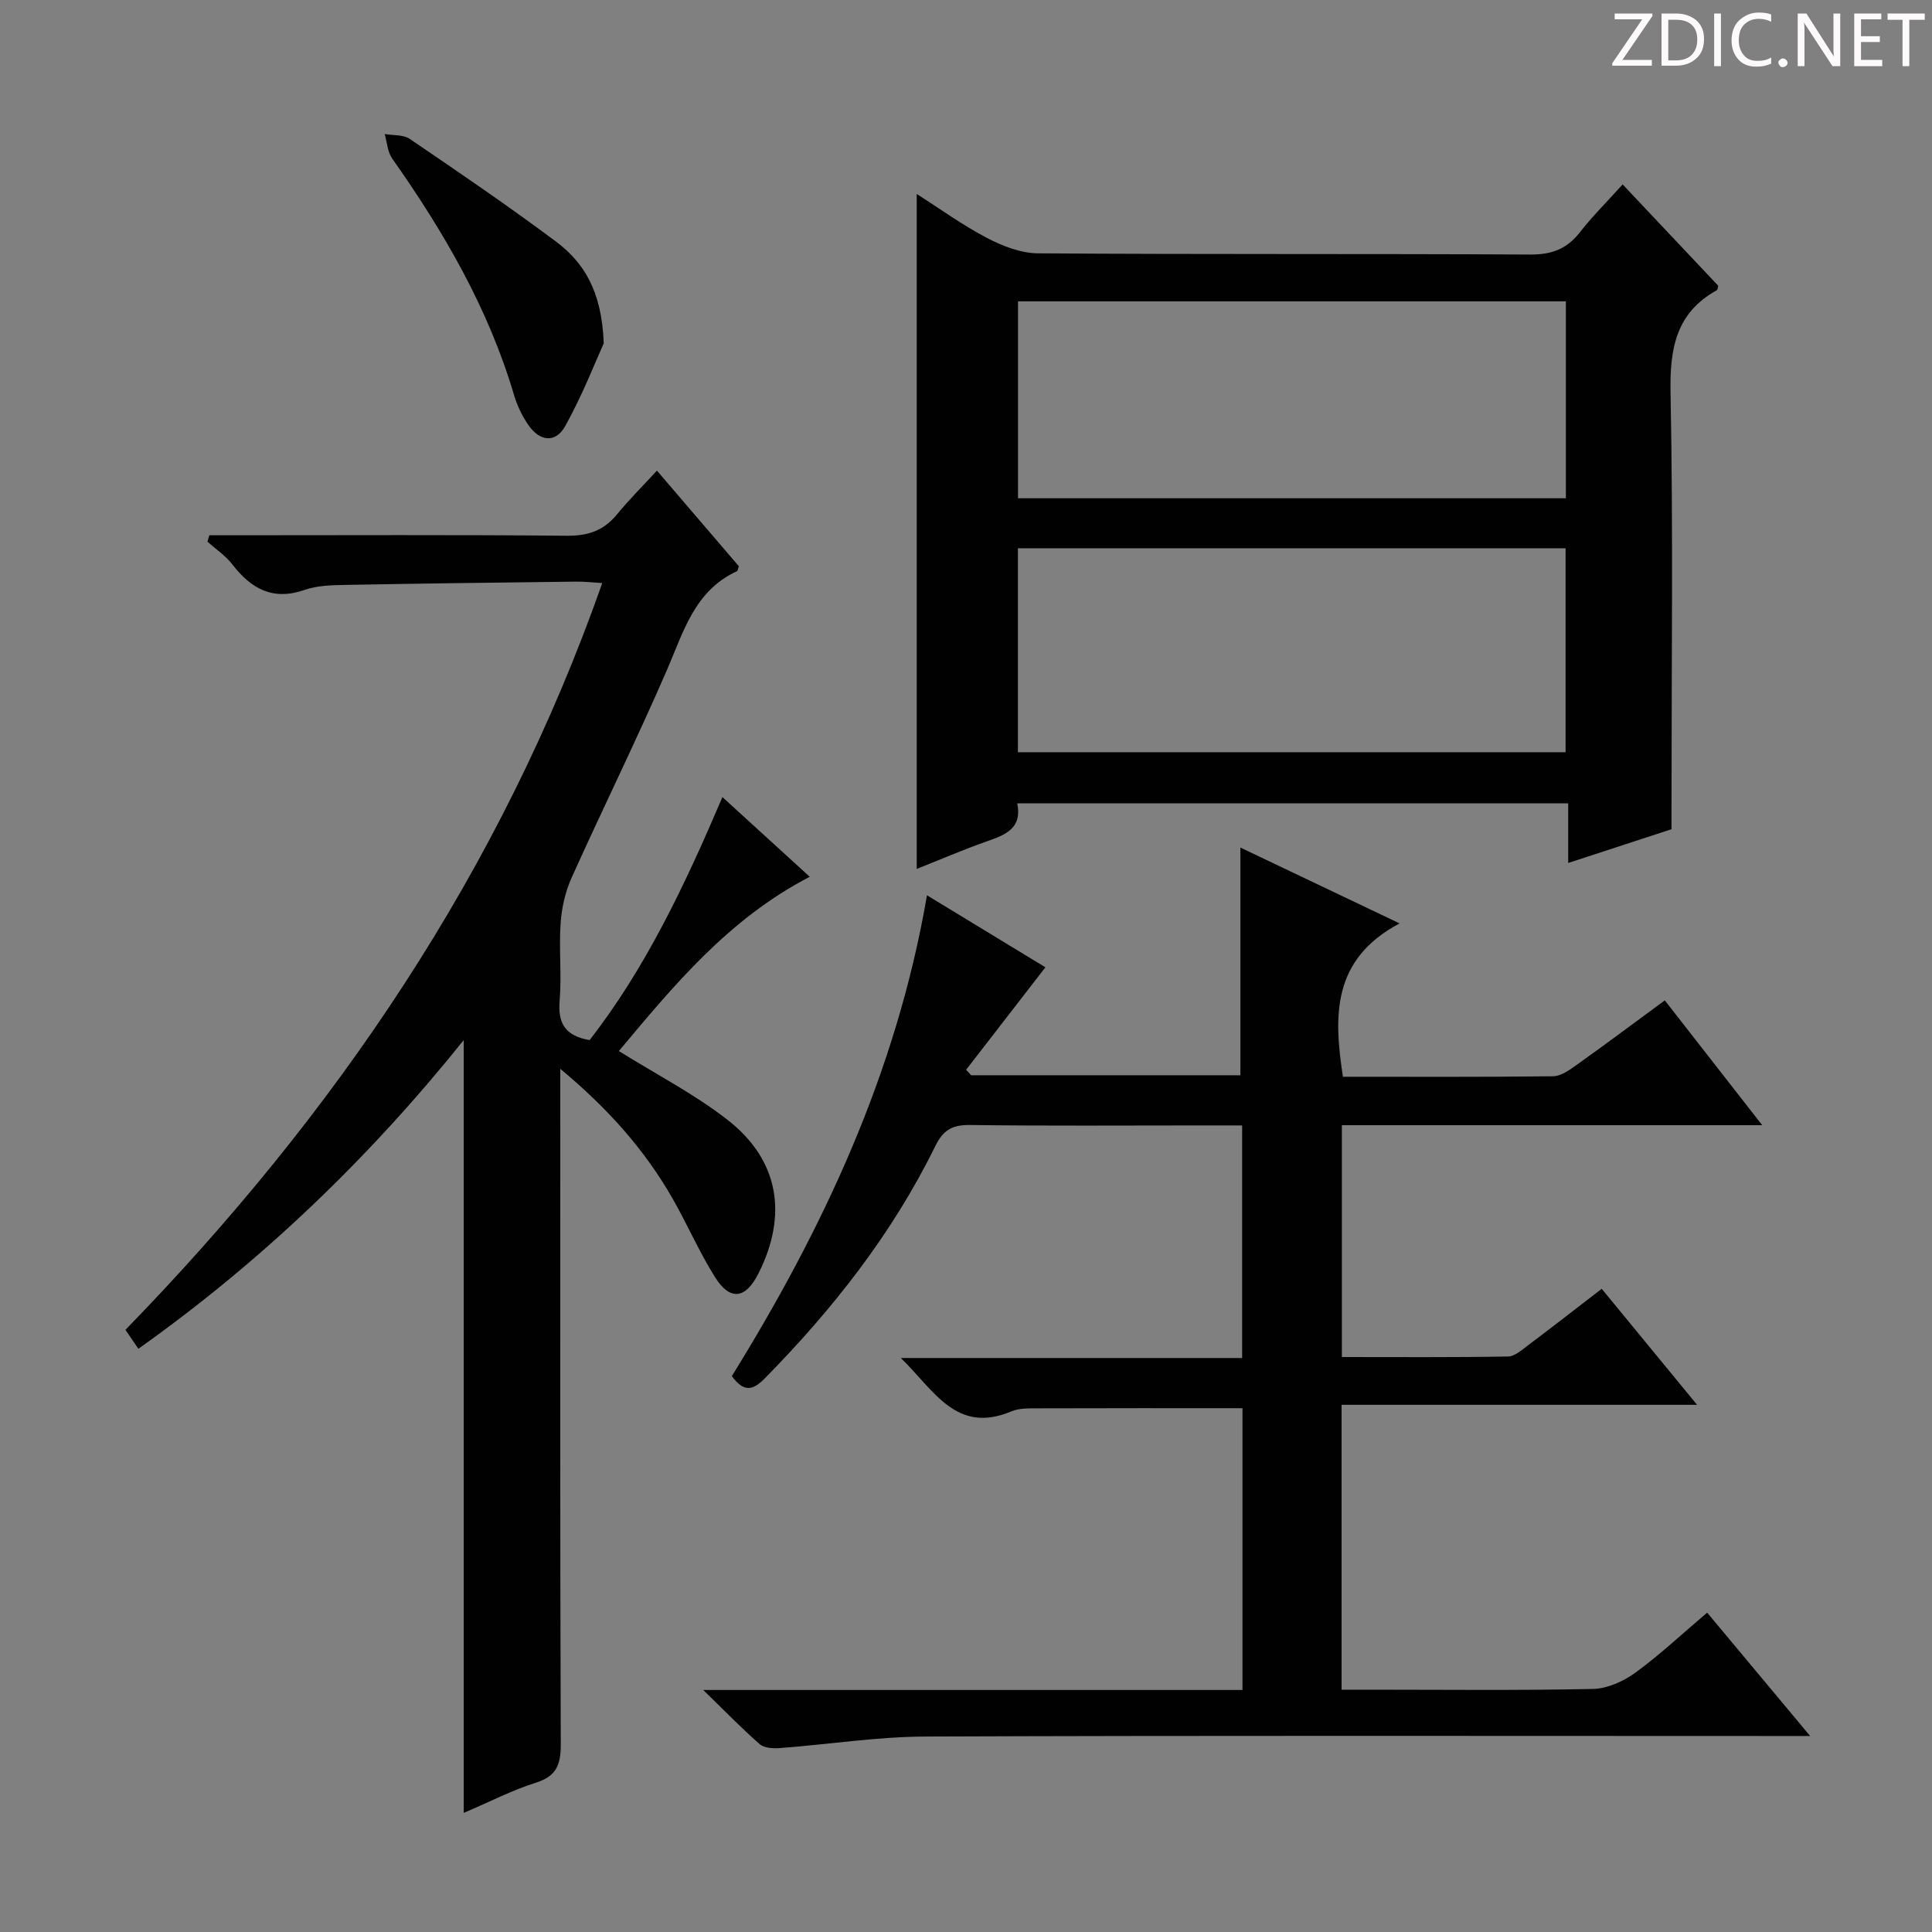 <svg enable-background="new 0 0 400 400" viewBox="0 0 400 400" xmlns="http://www.w3.org/2000/svg"><rect x="0" y="0" width="400" height="400" fill="#808080" stroke="none"/><g fill="#fcfafa"><path d="m342.2 3.2-6.3 9.2h6.1v1.2h-8.2v-.5l6.2-9.1h-5.7v-1.2h7.8v.4z"/><path d="m344 13.7v-10.9h3.1c1.6 0 3 .5 4.1 1.4 1.1 1 1.6 2.2 1.6 3.9s-.5 3-1.6 4-2.5 1.5-4.2 1.5h-3zm1.4-9.6v8.4h1.6c1.4 0 2.5-.4 3.2-1.1.8-.8 1.2-1.8 1.2-3.2s-.4-2.4-1.2-3.1-1.8-1-3.1-1z"/><path d="m356.3 2.8v10.9h-1.4v-10.9z"/><path d="m366.6 13.2c-.8.4-1.8.6-3 .6-1.6 0-2.8-.5-3.7-1.5s-1.4-2.3-1.4-3.9c0-1.7.5-3.2 1.6-4.2s2.4-1.6 4-1.6c1 0 1.9.1 2.6.4v1.5c-.8-.4-1.6-.6-2.6-.6-1.2 0-2.2.4-3 1.2s-1.1 1.9-1.1 3.3c0 1.3.4 2.3 1.1 3.1s1.6 1.1 2.8 1.1c1.1 0 2-.2 2.8-.7v1.3z"/><path d="m368.2 13c0-.3.1-.5.3-.6.2-.2.4-.3.6-.3.3 0 .5.1.7.3s.3.4.3.6-.1.5-.3.6c-.2.2-.4.3-.7.3s-.5-.1-.6-.3c-.2-.2-.3-.4-.3-.6z"/><path d="m381.1 13.7h-1.7l-5.5-8.4c-.2-.2-.3-.5-.4-.7 0 .2.1.8.1 1.5v7.6h-1.4v-10.9h1.8l5.3 8.3c.3.4.4.6.4.8 0-.3-.1-.8-.1-1.6v-7.5h1.4v10.9z"/><path d="m389.7 13.7h-5.8v-10.9h5.6v1.2h-4.2v3.5h3.9v1.2h-3.9v3.7h4.4z"/><path d="m398.4 4.1h-3.1v9.6h-1.4v-9.6h-3.1v-1.3h7.7v1.3z"/></g><path d="m364.85 232.96c-29.72 0-58.17 0-87.03 0v48c11.51 0 22.95.09 34.38-.11 1.43-.02 2.93-1.4 4.23-2.37 5.04-3.78 10-7.66 15.19-11.65 6.49 7.9 12.81 15.59 19.74 24.02-24.92 0-49.09 0-73.6 0v58.98h5.51c15.5 0 31 .18 46.5-.15 2.98-.06 6.32-1.56 8.8-3.36 5.1-3.71 9.72-8.07 14.88-12.44 6.87 8.23 13.63 16.33 21.32 25.54-2.89 0-4.74 0-6.59 0-58.83 0-117.66-.12-176.49.11-10.08.04-20.16 1.63-30.24 2.39-1.38.1-3.22.01-4.15-.8-3.7-3.23-7.13-6.78-11.71-11.23h111.65c0-19.72 0-38.96 0-58.34-14.26 0-28.35-.02-42.44.03-1.81.01-3.8-.05-5.41.63-11.42 4.79-15.94-4.31-22.88-11.05h70.66c0-16.1 0-31.8 0-48.15-2.78 0-5.55 0-8.32 0-16 0-32 .12-48-.09-3.67-.05-5.56 1.01-7.21 4.37-8.89 18.11-21.2 33.76-35.3 48.09-2.33 2.37-4.26 3.06-6.82-.47 18.85-30.46 34.08-62.74 40.4-99.55 8.72 5.3 16.82 10.23 24.52 14.91-5.62 7.26-11.02 14.24-16.42 21.22.35.38.7.75 1.05 1.13h55.74c0-15.48 0-31 0-47.14 10.32 4.91 20.89 9.95 32.96 15.7-14.05 7.46-13.65 19.19-11.73 31.75 14.55 0 29.03.07 43.51-.1 1.61-.02 3.35-1.26 4.78-2.28 6.08-4.34 12.06-8.81 18.35-13.43 6.57 8.4 12.99 16.63 20.17 25.84z" fill="#010102"/><path d="m128.13 217.61c7.79 4.86 15.67 8.91 22.53 14.27 10.61 8.29 12.47 19.58 6.41 31.7-2.69 5.38-5.91 5.84-9.06.8-3.25-5.19-5.7-10.87-8.74-16.2-5.8-10.15-13.44-18.72-23.27-26.89v6.3c0 44.49-.06 88.99.1 133.48.02 4.24-.83 6.65-5.16 8.02-4.87 1.53-9.46 3.92-14.93 6.25 0-53.74 0-106.87 0-160-19.69 24.53-41.86 45.8-67.36 63.91-1-1.47-1.81-2.65-2.68-3.92 43.49-44.69 77.76-95.02 98.72-154.61-1.86-.11-3.59-.32-5.33-.3-15.98.19-31.96.38-47.94.68-2.81.05-5.78.13-8.38 1.04-6.57 2.28-11.04-.24-14.94-5.29-1.4-1.81-3.42-3.15-5.15-4.7.13-.44.26-.89.39-1.33h5.04c23 0 46-.12 68.99.1 4.38.04 7.62-1.06 10.37-4.42 2.52-3.08 5.37-5.91 8.27-9.06 6.02 7.02 11.52 13.44 16.96 19.79-.18.48-.2.95-.41 1.04-8.76 4.04-11.03 12.49-14.46 20.41-6.28 14.48-13.27 28.64-19.75 43.03-1.31 2.91-2.06 6.23-2.28 9.42-.37 5.31.24 10.69-.2 15.98-.39 4.59.99 7.34 6.2 8.23 11.57-14.86 19.72-32.06 27.5-50.31 6.07 5.54 11.89 10.86 18.08 16.5-16.85 8.72-28.29 22.67-39.52 36.08z" fill="#010102"/><path d="m346.07 171.68c-7.22 2.36-13.95 4.56-21.39 6.99 0-4.52 0-8.28 0-12.35-38.26 0-75.96 0-114.07 0 1.05 5.15-2.37 6.5-6.18 7.83-4.99 1.75-9.85 3.86-14.63 5.75 0-46.64 0-93.05 0-139.74 4.72 3 9.42 6.42 14.52 9.09 3.22 1.69 7.03 3.17 10.58 3.2 33.99.24 67.97.06 101.96.25 4.42.02 7.55-1.16 10.24-4.61 2.55-3.27 5.51-6.21 8.85-9.91 6.72 7.13 13.27 14.07 19.8 20.99-.11.38-.11.81-.29.91-8.56 4.74-9.77 12.2-9.59 21.36.55 28.15.2 56.31.2 84.46zm-135.32-15.94h113.39c0-14.23 0-28.25 0-42.23-38.02 0-75.6 0-113.39 0zm.02-52.58h113.43c0-13.83 0-27.23 0-40.77-37.95 0-75.5 0-113.43 0z" fill="#010102"/><path d="m125 71.07c-1.74 3.84-4.41 10.74-7.98 17.15-1.98 3.56-5.24 3.21-7.6-.19-1.31-1.88-2.35-4.06-3-6.26-5.31-17.93-14.54-33.8-25.23-48.96-.96-1.37-1.05-3.36-1.54-5.06 1.75.31 3.86.1 5.2 1.02 10.16 6.91 20.32 13.82 30.16 21.17 5.75 4.29 9.58 10.13 9.99 21.13z" fill="#010102"/></svg>